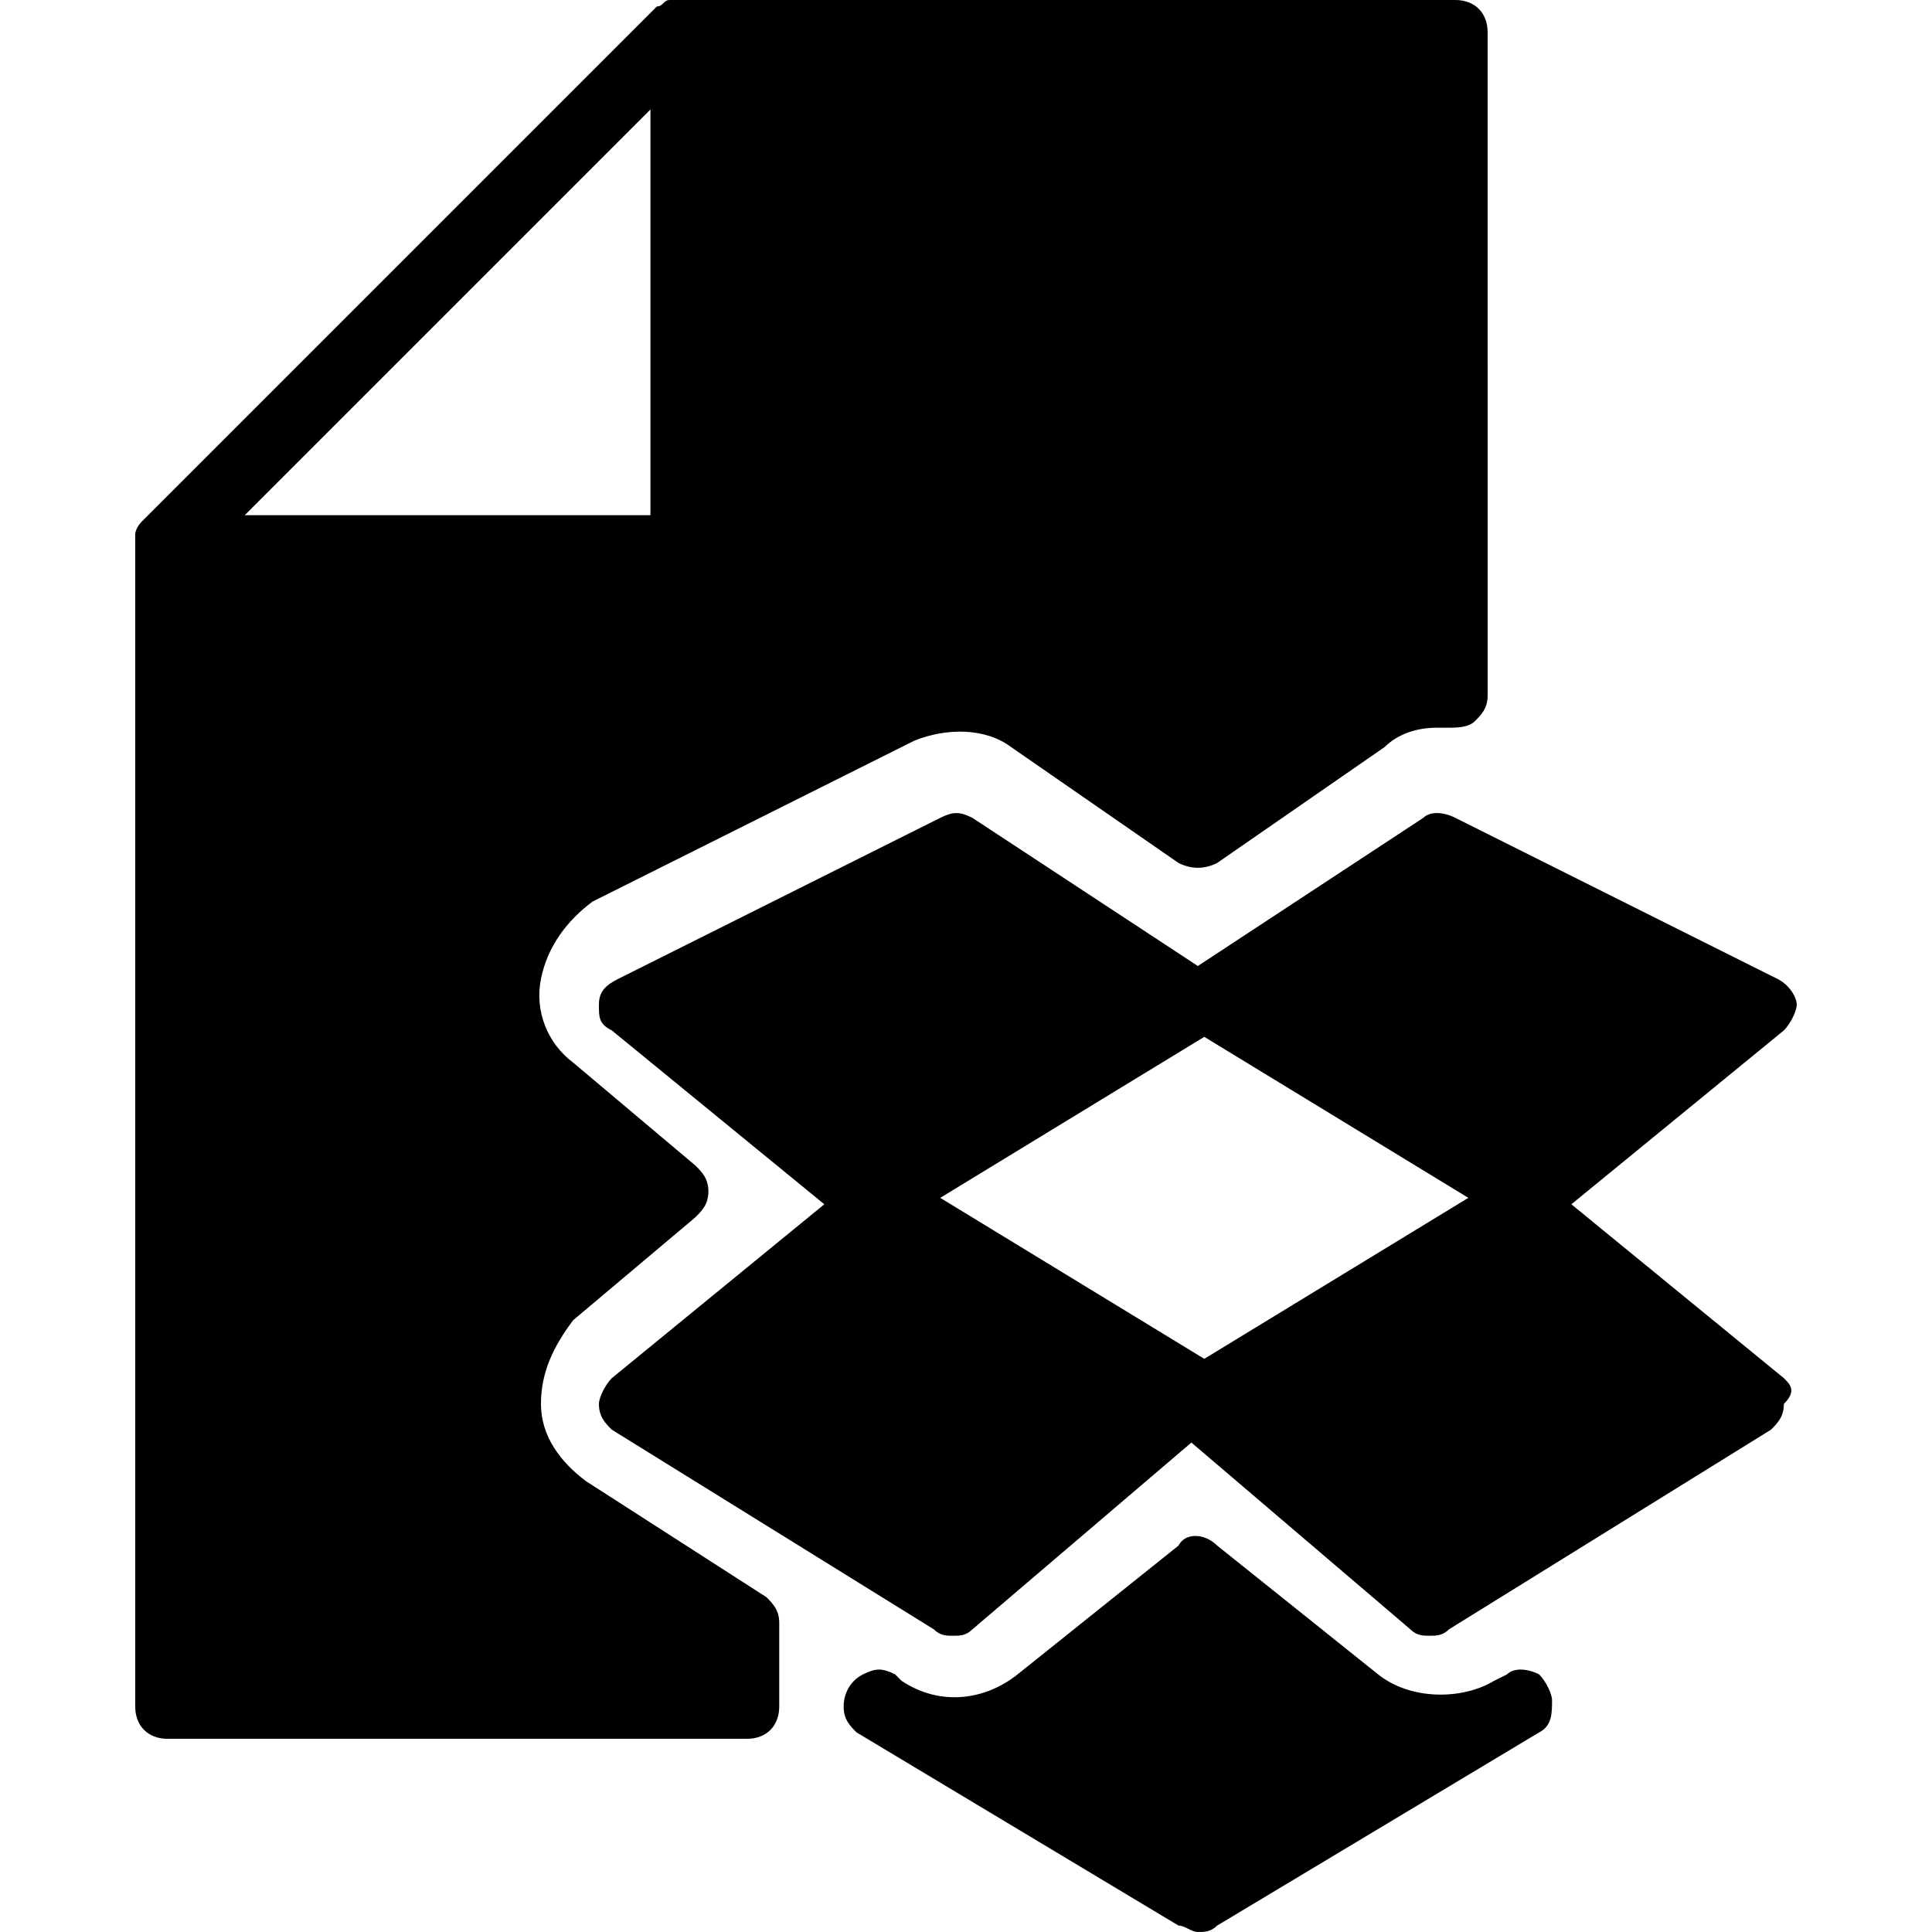 <?xml version="1.0" encoding="utf-8"?>
<!-- Generator: Adobe Illustrator 19.0.0, SVG Export Plug-In . SVG Version: 6.00 Build 0)  -->
<svg version="1.1" id="Layer_1" xmlns="http://www.w3.org/2000/svg" xmlns:xlink="http://www.w3.org/1999/xlink" x="0px" y="0px"
	 viewBox="0 0 30 30" style="enable-background:new 0 0 30 30;" xml:space="preserve">
<g>
	<path d="M27.7,21.4l-3.3-2.7l3.3-2.7c0.1-0.1,0.2-0.3,0.2-0.4s-0.1-0.3-0.3-0.4l-5-2.5c-0.2-0.1-0.4-0.1-0.5,0l-3.5,2.3l-3.5-2.3
		c-0.2-0.1-0.3-0.1-0.5,0l-5,2.5c-0.2,0.1-0.3,0.2-0.3,0.4s0,0.3,0.2,0.4l3.3,2.7l-3.3,2.7c-0.1,0.1-0.2,0.3-0.2,0.4
		c0,0.2,0.1,0.3,0.2,0.4l5,3.1c0.1,0.1,0.2,0.1,0.3,0.1c0.1,0,0.2,0,0.3-0.1l3.4-2.9l3.4,2.9c0.1,0.1,0.2,0.1,0.3,0.1
		c0.1,0,0.2,0,0.3-0.1l5-3.1c0.1-0.1,0.2-0.2,0.2-0.4C27.9,21.6,27.8,21.5,27.7,21.4z M14.6,18.6l4.1-2.5l4.1,2.5l-4.1,2.5
		L14.6,18.6z"/>
	<path d="M9.1,23c-0.4-0.3-0.7-0.7-0.7-1.2c0-0.5,0.2-0.9,0.5-1.3l1.9-1.6c0.1-0.1,0.2-0.2,0.2-0.4s-0.1-0.3-0.2-0.4l-1.9-1.6
		c-0.4-0.3-0.6-0.8-0.5-1.3c0.1-0.5,0.4-0.9,0.8-1.2l5-2.5c0.5-0.2,1.1-0.2,1.5,0.1l2.6,1.8c0.2,0.1,0.4,0.1,0.6,0l2.6-1.8
		c0.2-0.2,0.5-0.3,0.8-0.3l0.2,0c0.1,0,0.3,0,0.4-0.1c0.1-0.1,0.2-0.2,0.2-0.4V0.5c0-0.3-0.2-0.5-0.5-0.5h-12c-0.1,0-0.1,0-0.2,0
		c-0.1,0-0.1,0.1-0.2,0.1l-8,8c0,0-0.1,0.1-0.1,0.2c0,0.1,0,0.1,0,0.2v18c0,0.3,0.2,0.5,0.5,0.5h9c0.3,0,0.5-0.2,0.5-0.5v-1.3
		c0-0.2-0.1-0.3-0.2-0.4L9.1,23z M10.1,8H3.8l6.3-6.3V8z"/>
	<path d="M23.9,26c-0.2-0.1-0.4-0.1-0.5,0l-0.2,0.1c-0.5,0.3-1.3,0.3-1.8-0.1L18.9,24c-0.2-0.2-0.5-0.2-0.6,0L15.8,26
		c-0.5,0.4-1.2,0.5-1.8,0.1L13.9,26c-0.2-0.1-0.3-0.1-0.5,0c-0.2,0.1-0.3,0.3-0.3,0.5c0,0.2,0.1,0.3,0.2,0.4l5,3
		c0.1,0,0.2,0.1,0.3,0.1s0.2,0,0.3-0.1l5-3c0.2-0.1,0.2-0.3,0.2-0.5C24.1,26.3,24,26.1,23.9,26z"/>
</g>
</svg>
